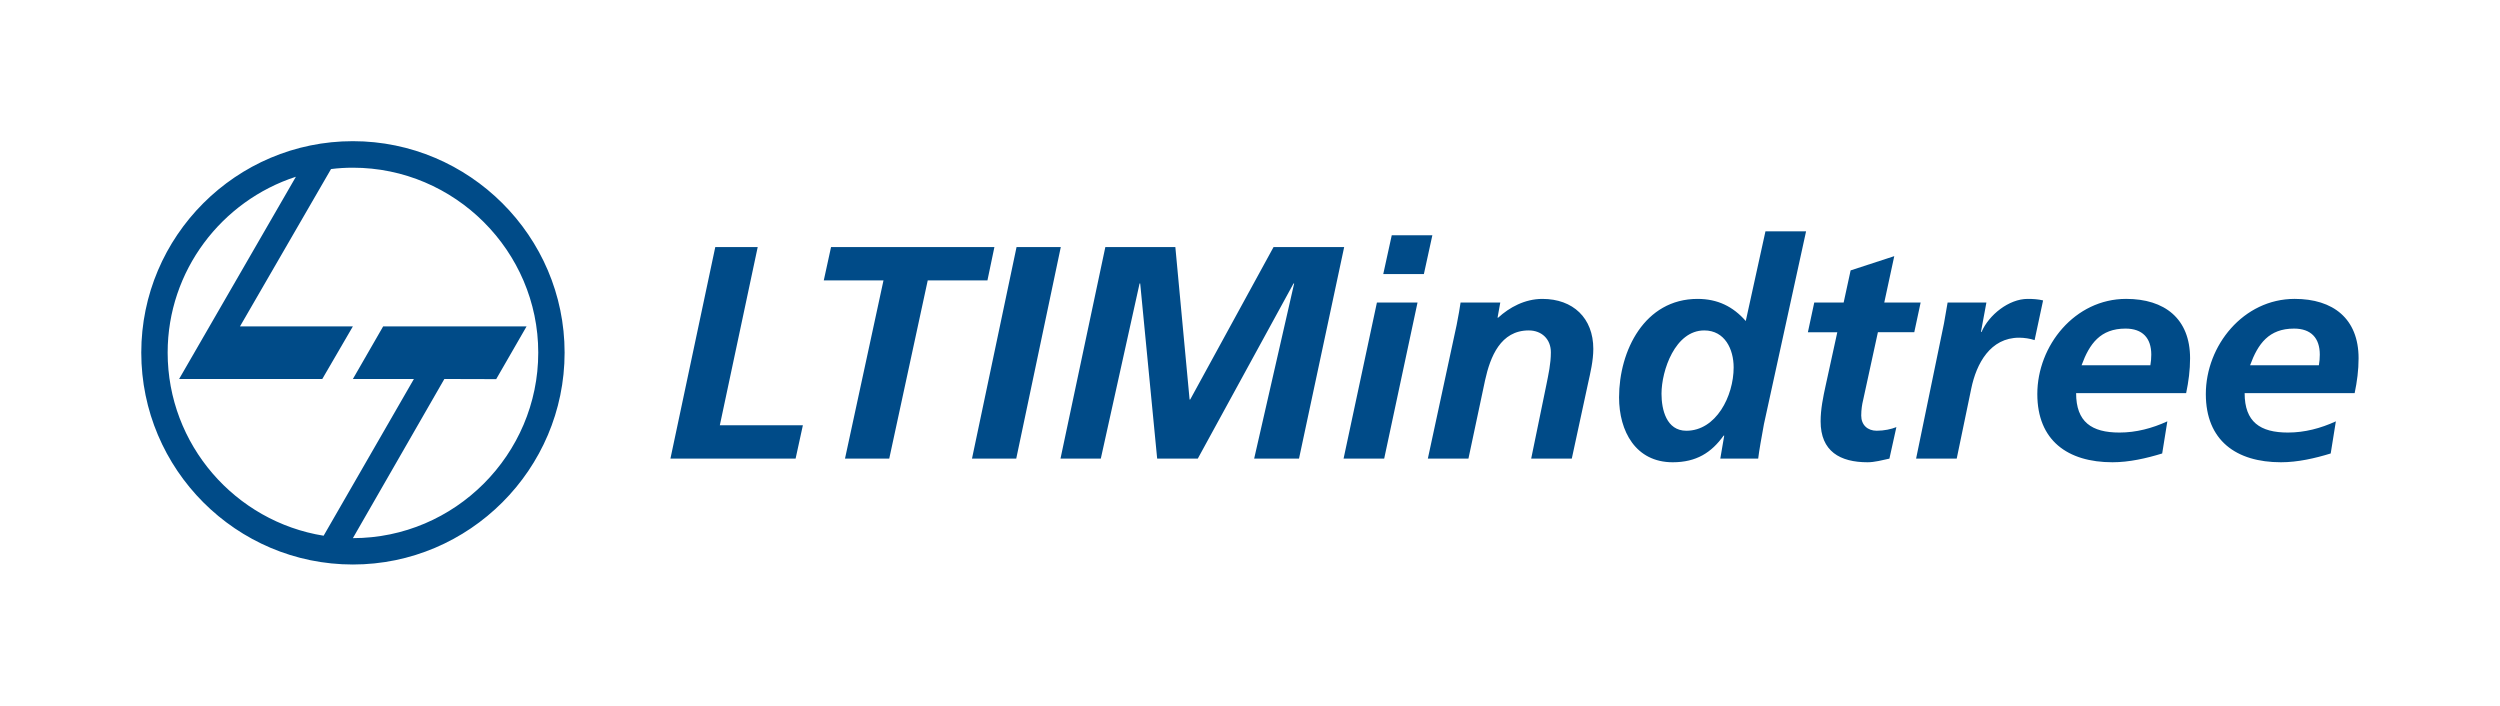 <?xml version="1.0" encoding="UTF-8"?><svg id="Layer_1" xmlns="http://www.w3.org/2000/svg" viewBox="0 0 256.459 72.38"><defs><style>.cls-1,.cls-2{fill:#004b88;}.cls-2{fill-rule:evenodd;}</style></defs><path class="cls-2" d="M33.199,54.955l9.261-16.078-6.261,.003,3.107-5.398,14.713-.002-3.118,5.413-5.318-.015-9.384,16.326c10.451,0,19.016-8.565,19.016-19.031,0-10.42-8.565-18.97-19.016-18.97-.758,0-1.531,.047-2.242,.139l-9.338,16.14h11.58l-3.139,5.396h-14.687l11.982-20.748c-7.622,2.474-13.157,9.647-13.157,18.042,0,9.446,6.942,17.331,16.001,18.784m2.999-40.474c11.935,0,21.721,9.74,21.721,21.69,0,11.981-9.786,21.737-21.721,21.737-11.966,0-21.706-9.755-21.706-21.737,0-11.951,9.74-21.69,21.706-21.69"/><path class="cls-1" d="M230.822,37.47c.808-2.208,1.928-3.762,4.508-3.762,1.741,0,2.643,.964,2.643,2.674,0,.373-.031,.715-.094,1.088h-7.058Zm10.726,2.861c.249-1.181,.404-2.363,.404-3.576,0-4.073-2.612-6.094-6.56-6.094-5.254,0-9.11,4.788-9.11,9.763,0,4.757,3.109,6.996,7.711,6.996,1.71,0,3.482-.404,5.099-.902l.529-3.296c-1.555,.715-3.202,1.15-4.912,1.15-2.86,0-4.446-1.088-4.446-4.042h11.286Zm-28.013-2.861c.809-2.208,1.928-3.762,4.508-3.762,1.741,0,2.643,.964,2.643,2.674,0,.373-.031,.715-.094,1.088h-7.058Zm10.727,2.861c.249-1.181,.404-2.363,.404-3.576,0-4.073-2.612-6.094-6.561-6.094-5.254,0-9.11,4.788-9.11,9.763,0,4.757,3.109,6.996,7.711,6.996,1.71,0,3.482-.404,5.099-.902l.529-3.296c-1.555,.715-3.203,1.15-4.913,1.15-2.86,0-4.446-1.088-4.446-4.042h11.286Zm-27.702,6.716h4.166l1.492-7.182c.529-2.581,1.959-5.223,4.913-5.223,.529,0,1.119,.093,1.586,.249l.87-4.073c-.497-.125-1.057-.156-1.586-.156-1.928,0-3.98,1.648-4.726,3.389h-.062l.559-3.016h-3.979c-.125,.746-.249,1.461-.373,2.145l-2.86,13.867Zm-11.1-12.965h3.016l-1.182,5.41c-.28,1.275-.529,2.487-.529,3.731,0,3.078,1.99,4.197,4.819,4.197,.715,0,1.524-.218,2.239-.373l.715-3.234c-.528,.217-1.275,.373-2.021,.373-.933,0-1.586-.591-1.586-1.554,0-.622,.093-1.181,.187-1.555l1.523-6.996h3.731l.653-3.047h-3.731l1.026-4.757-4.477,1.461-.715,3.296h-3.016l-.653,3.047Zm-10.633-.186c2.114,0,3.016,1.928,3.016,3.793,0,2.954-1.803,6.498-4.85,6.498-2.052,0-2.55-2.177-2.55-3.793,0-2.394,1.399-6.498,4.384-6.498Zm6.28-10.167l-2.021,9.203c-1.306-1.492-2.892-2.27-4.944-2.27-5.441,0-8.053,5.317-8.053,10.105,0,3.482,1.71,6.654,5.503,6.654,2.425,0,3.98-.995,5.223-2.736h.062l-.404,2.363h3.887c.093-.808,.342-2.176,.591-3.544l4.322-19.774h-4.166Zm-34.636,23.319h4.166l1.71-8.053c.528-2.394,1.586-5.099,4.477-5.099,1.337,0,2.27,.901,2.27,2.238,0,1.181-.249,2.269-.466,3.358l-1.554,7.555h4.166l1.679-7.773c.218-.995,.529-2.27,.529-3.482,0-3.171-2.083-5.13-5.223-5.13-1.803,0-3.389,.871-4.539,1.928h-.062l.28-1.554h-4.073c-.062,.497-.218,1.337-.404,2.301l-2.954,13.711Zm-4.57-18.935h4.166l.87-3.98h-4.166l-.871,3.98Zm-4.073,18.935h4.166l3.42-16.012h-4.166l-3.42,16.012Zm-29.039,0h4.135l3.979-17.971h.062l1.741,17.971h4.166l9.825-17.971h.062l-4.104,17.971h4.601l4.633-21.702h-7.245l-8.55,15.639h-.062l-1.461-15.639h-7.182l-4.601,21.702Zm-9.079,0h4.539l4.571-21.702h-4.539l-4.571,21.702Zm-15.204-18.282h6.125l-3.949,18.282h4.539l3.949-18.282h6.125l.715-3.42h-16.758l-.746,3.42Zm-15.732,18.282h12.841l.746-3.42h-8.519l3.886-18.282h-4.353l-4.601,21.702Z"/></svg>